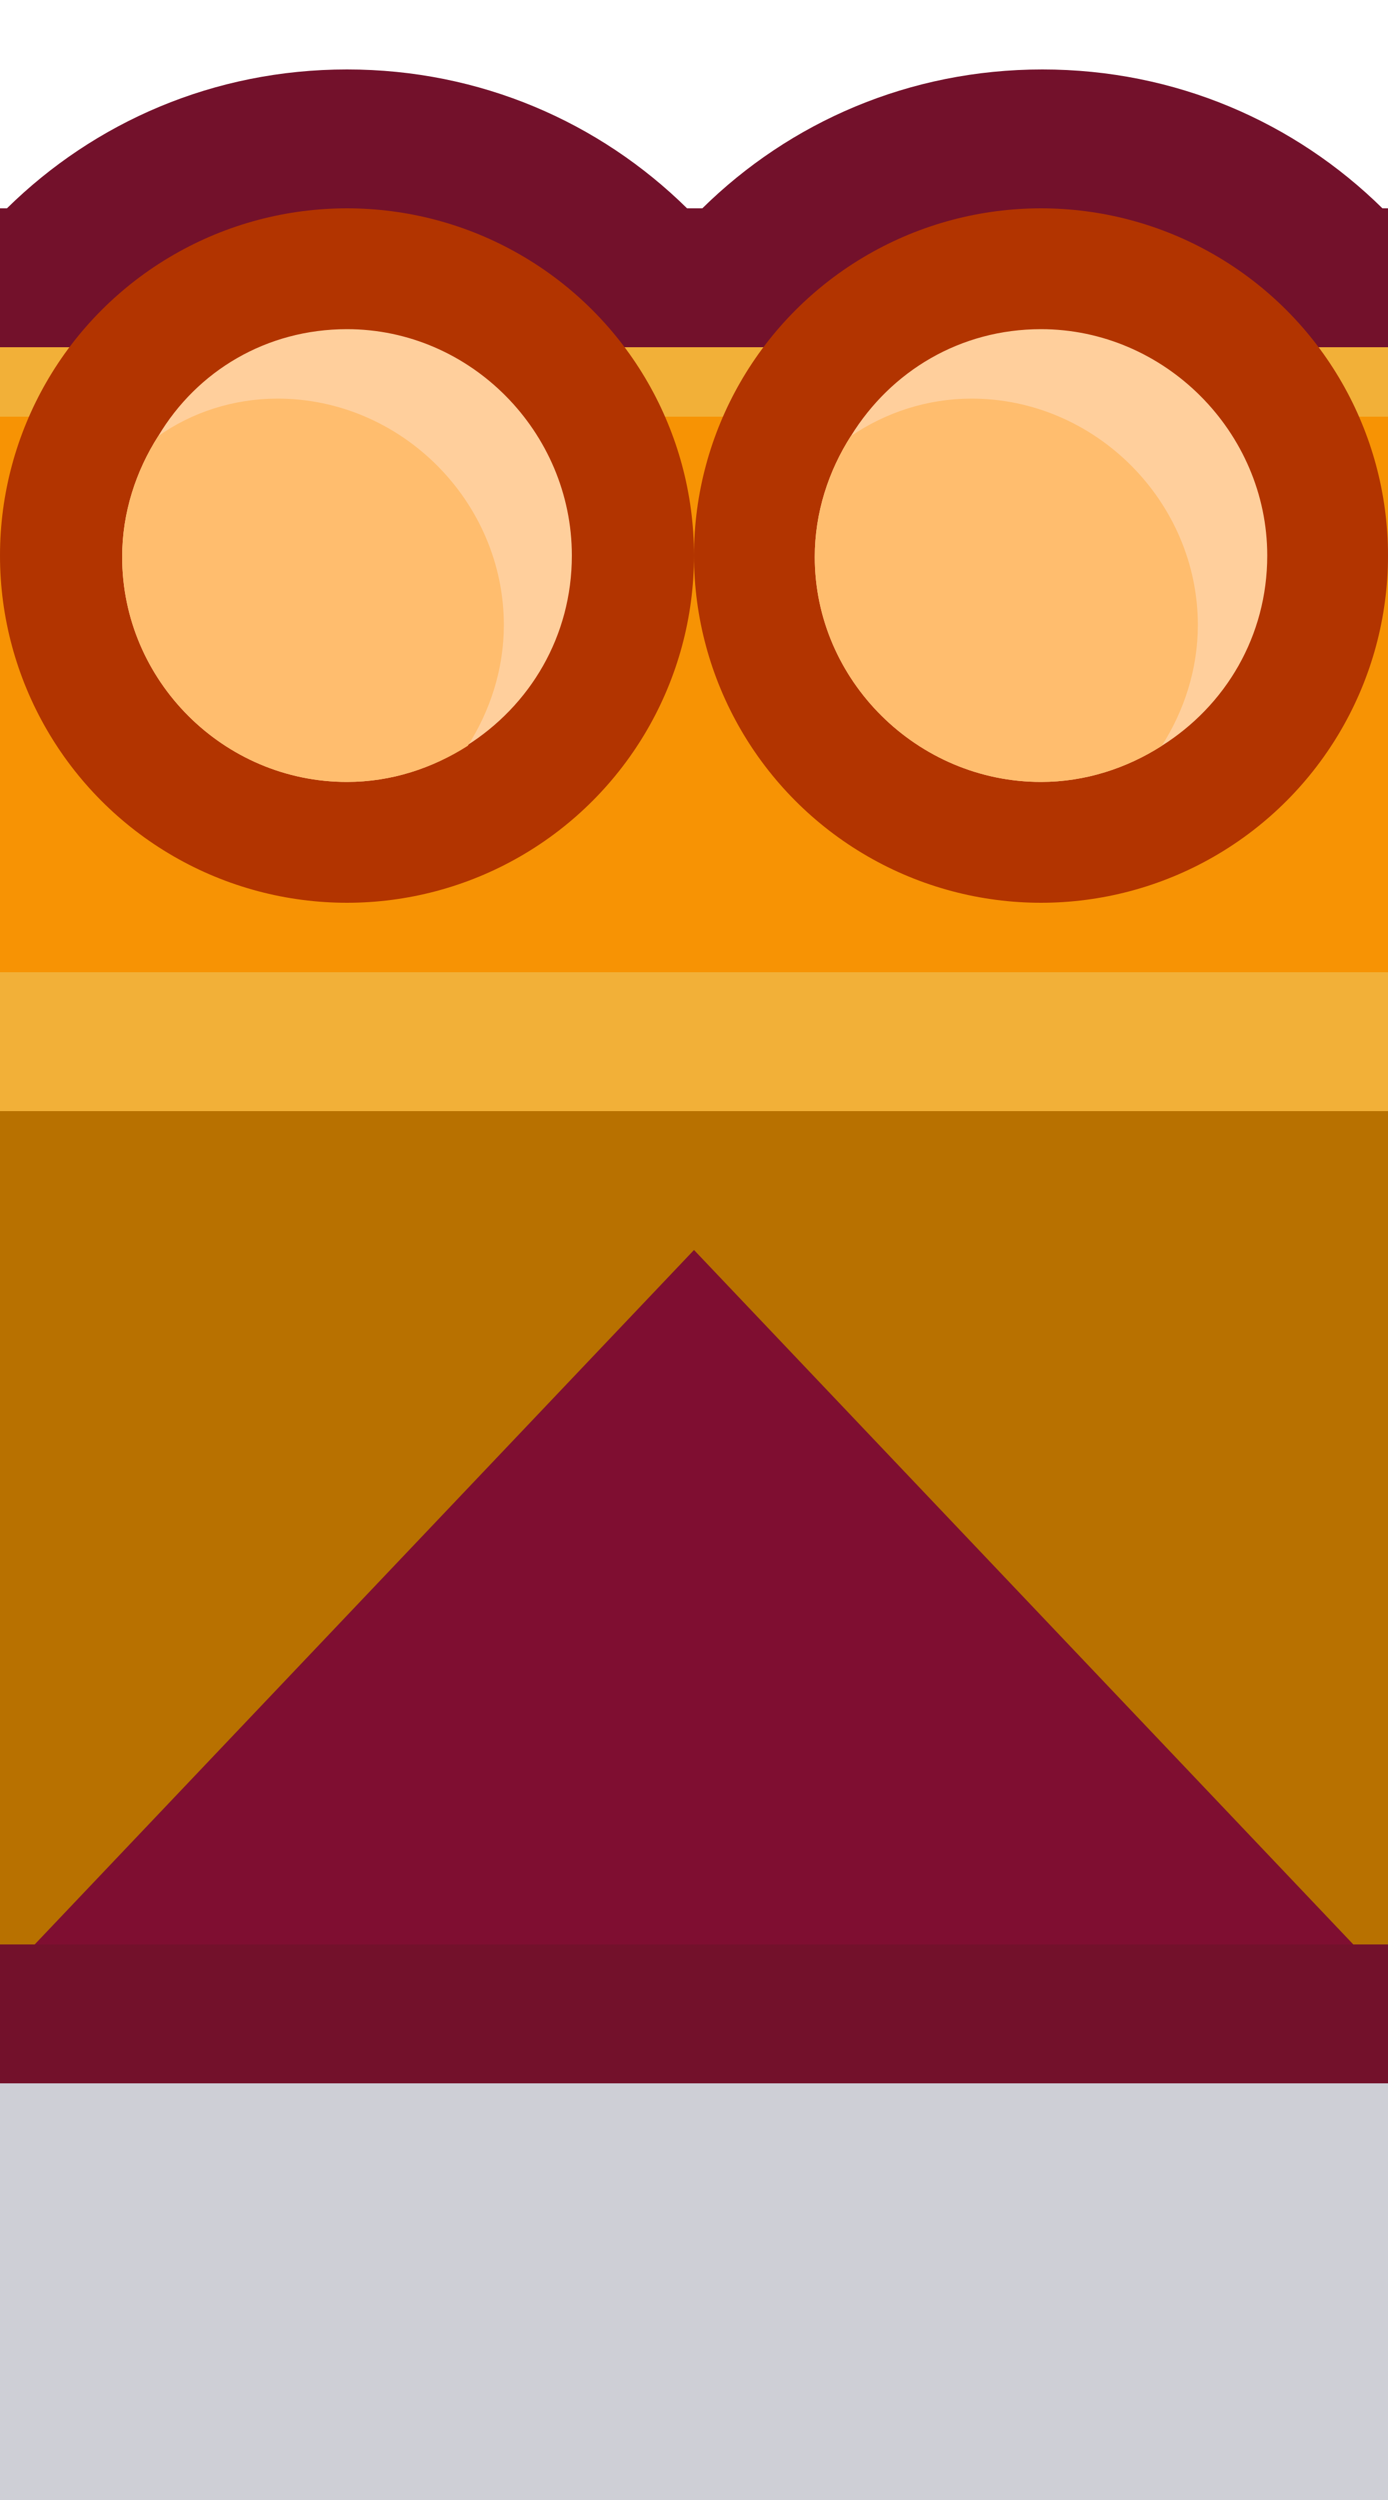 <?xml version="1.0" encoding="utf-8"?>
<!-- Generator: Adobe Illustrator 24.1.2, SVG Export Plug-In . SVG Version: 6.00 Build 0)  -->
<svg version="1.1"
	 id="svg5" xmlns:inkscape="http://www.inkscape.org/namespaces/inkscape" xmlns:sodipodi="http://sodipodi.sourceforge.net/DTD/sodipodi-0.dtd" xmlns:svg="http://www.w3.org/2000/svg"
	 xmlns="http://www.w3.org/2000/svg" xmlns:xlink="http://www.w3.org/1999/xlink" x="0px" y="0px" viewBox="0 0 1 1.8"
	 enable-background="new 0 0 1 1.8" xml:space="preserve">
<g>
	<rect y="1.35" fill="#0A0F32" fill-opacity="0.2" width="1" height="0.45"/>
	<path fill="#73112B" d="M1,0.15V1.5H0V0.15h0.005c0.063-0.062,0.149-0.1,0.245-0.1s0.182,0.038,0.245,0.1h0.011
		c0.063-0.062,0.149-0.1,0.245-0.1s0.182,0.038,0.245,0.1H1z"/>
	<polygon fill="#7F0E31" points="0.975,1.4 0.025,1.4 0.5,0.9 	"/>
	<polygon fill="#B87100" points="1,0.8 1,1.4 0.975,1.4 0.5,0.9 0.025,1.4 0,1.4 0,0.8 	"/>
	<rect y="0.25" fill="#F2B038" width="1" height="0.55"/>
	<rect y="0.3" fill="#F79304" width="1" height="0.4"/>
	<circle fill="#B23400" cx="0.25" cy="0.4" r="0.25"/>
	<circle fill="#B23400" cx="0.75" cy="0.4" r="0.25"/>
	<path fill="#FFCF9C" d="M0.412,0.4c0,0.058-0.03,0.108-0.076,0.137C0.312,0.553,0.282,0.563,0.25,0.563
		c-0.089,0-0.162-0.073-0.162-0.162c0-0.032,0.01-0.062,0.026-0.087C0.142,0.267,0.192,0.237,0.25,0.237
		C0.339,0.237,0.412,0.311,0.412,0.4z"/>
	<path fill="#FFBD6E" d="M0.363,0.45c0,0.032-0.01,0.062-0.026,0.087C0.312,0.553,0.282,0.563,0.25,0.563
		c-0.089,0-0.162-0.073-0.162-0.162c0-0.032,0.01-0.062,0.026-0.087C0.138,0.297,0.168,0.287,0.2,0.287
		C0.289,0.287,0.363,0.361,0.363,0.45z"/>
	<path fill="#FFCF9C" d="M0.913,0.4c0,0.058-0.03,0.108-0.076,0.137C0.812,0.553,0.782,0.563,0.75,0.563
		c-0.089,0-0.163-0.073-0.163-0.162c0-0.032,0.01-0.062,0.026-0.087C0.642,0.267,0.692,0.237,0.75,0.237
		C0.839,0.237,0.913,0.311,0.913,0.4z"/>
	<path fill="#FFBD6E" d="M0.863,0.45c0,0.032-0.01,0.062-0.026,0.087C0.812,0.553,0.782,0.563,0.75,0.563
		c-0.089,0-0.163-0.073-0.163-0.162c0-0.032,0.01-0.062,0.026-0.087C0.638,0.297,0.668,0.287,0.7,0.287
		C0.789,0.287,0.863,0.361,0.863,0.45z"/>
</g>
</svg>
